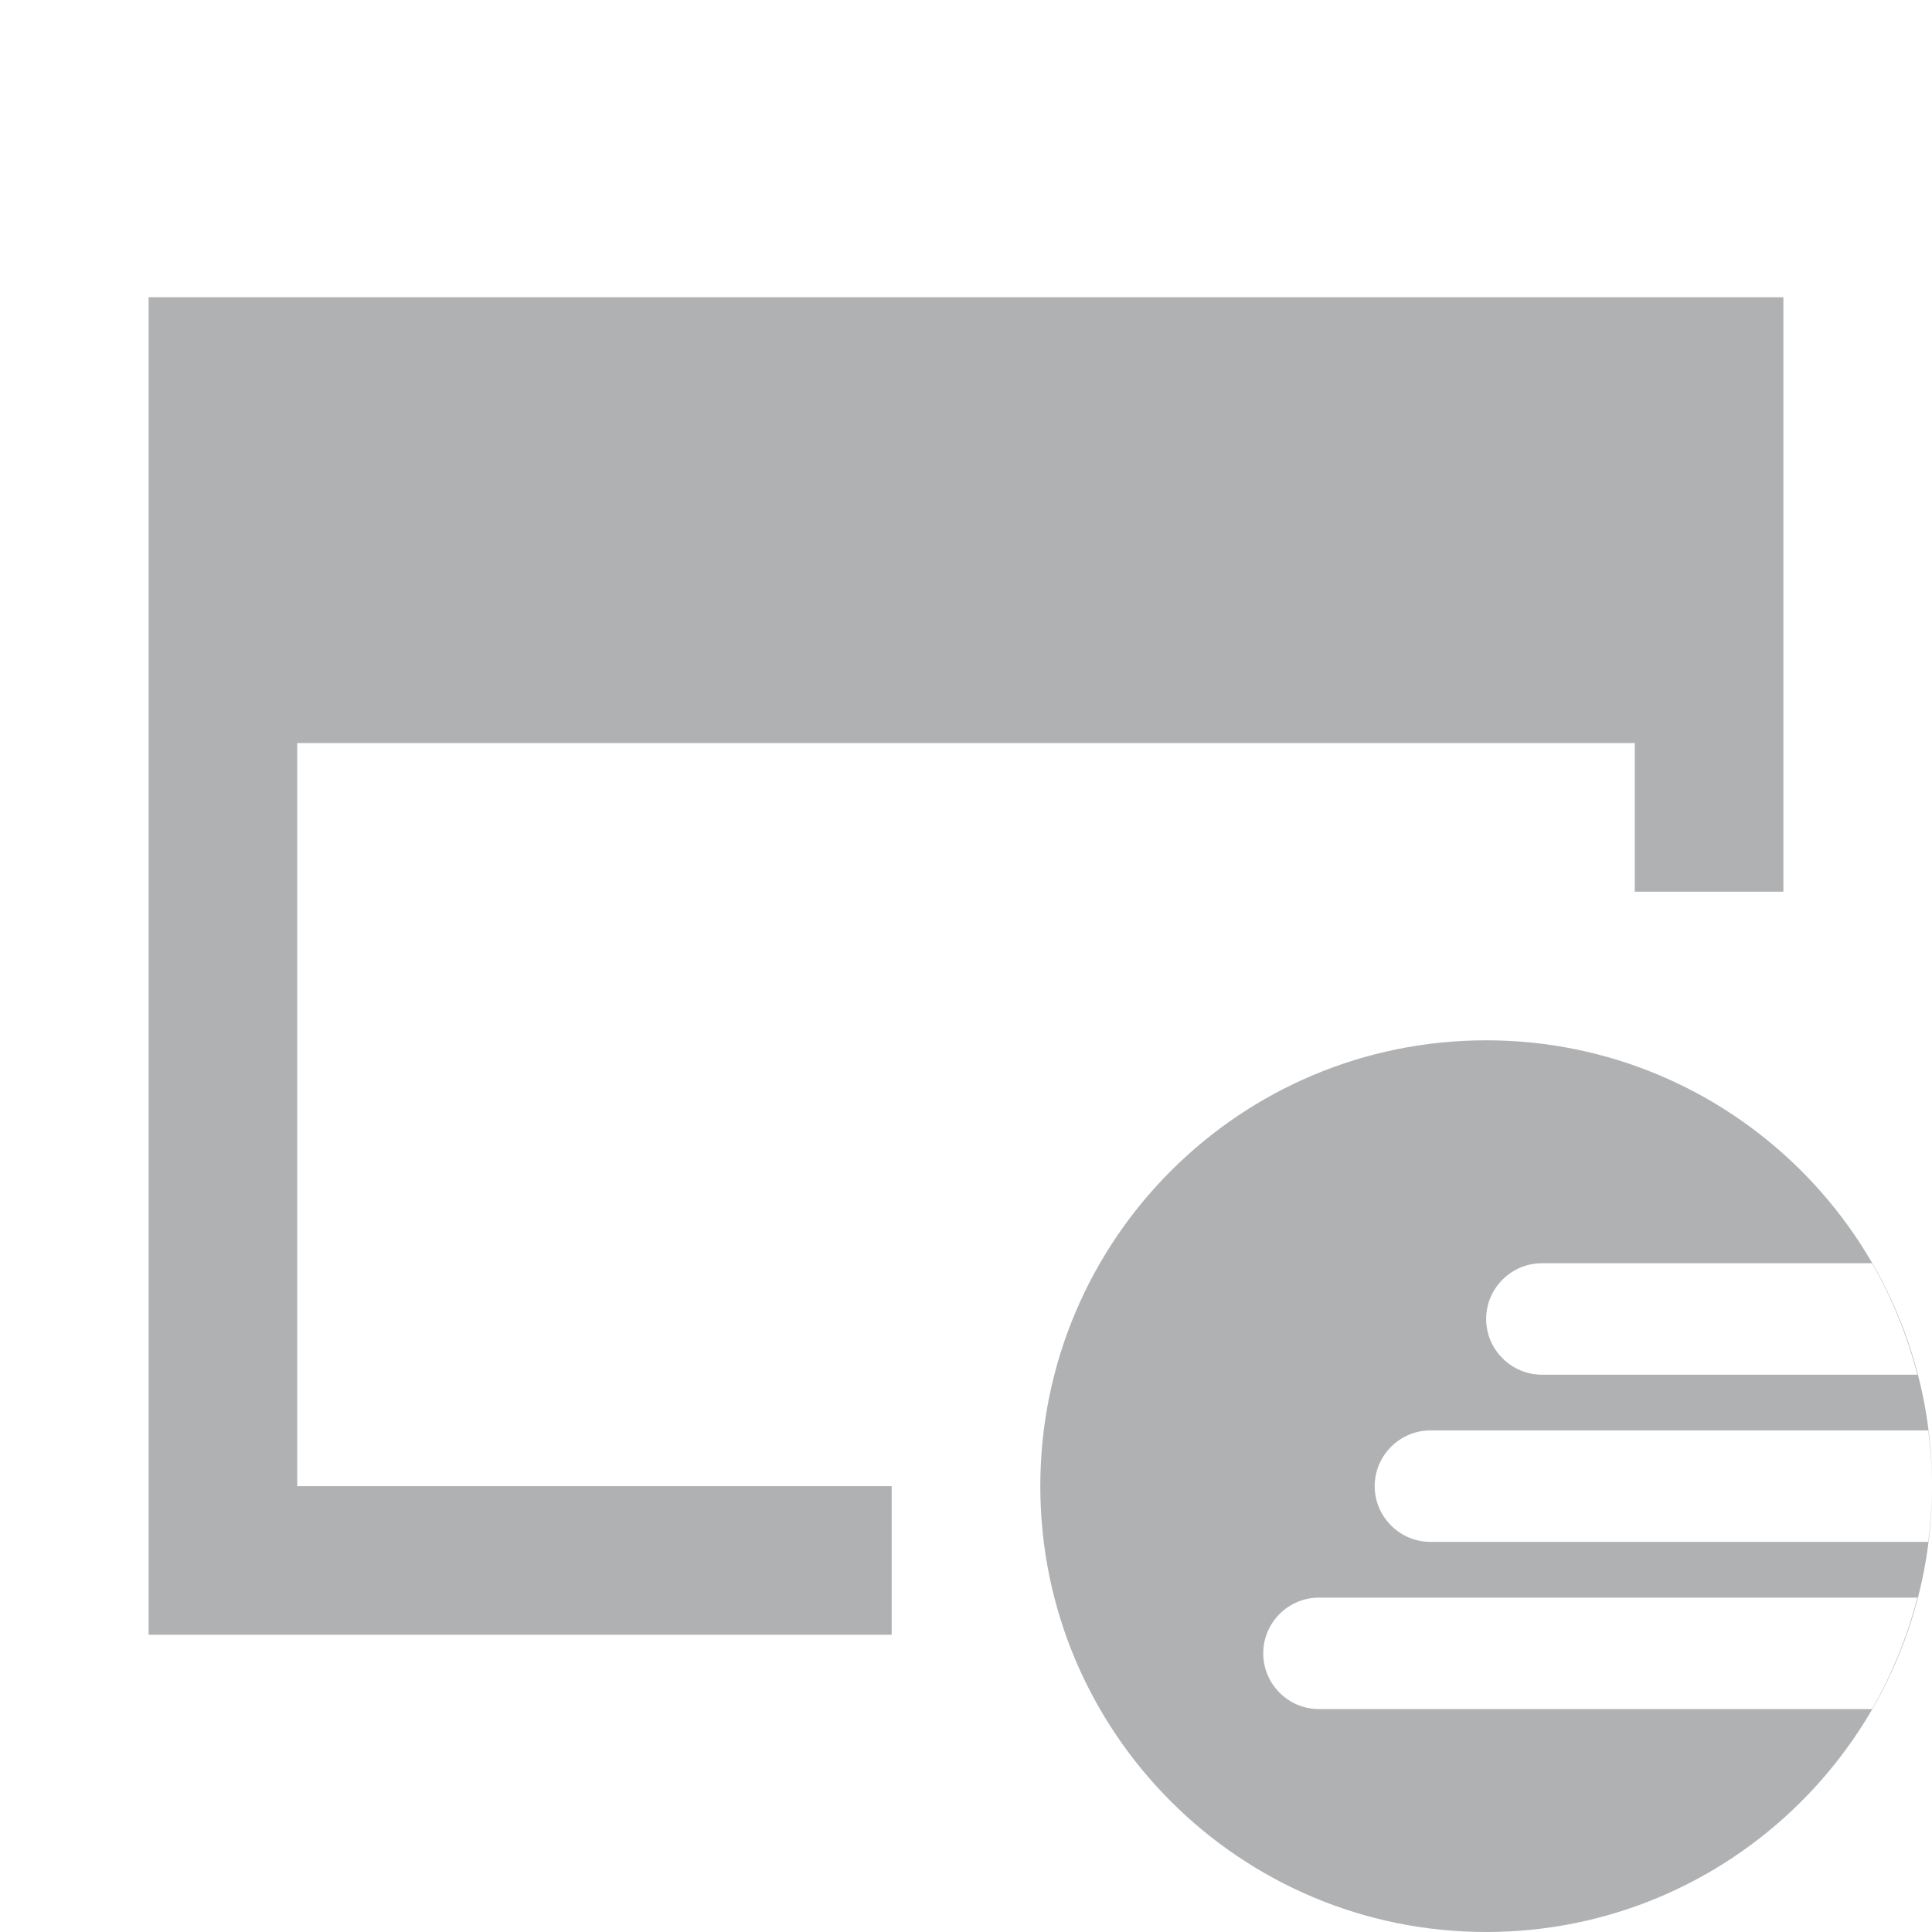 <svg xmlns="http://www.w3.org/2000/svg" width="13" height="13" viewBox="0 0 13 13">
  <g fill="none" fill-rule="evenodd">
    <polygon fill="#AFB1B3" points="6 10 2 10 2 5 11 5 11 6 12 6 12 2 1 2 1 11 6 11"/>
    <path fill="#AFB1B3" d="M13,10.035 C12.981,11.675 11.645,13 10,13 C8.343,13 7,11.657 7,10 C7,8.343 8.343,7 10,7 C11.645,7 12.981,8.325 13,9.965 C12.998,9.85 12.988,9.737 12.975,9.625 L9.625,9.625 C9.419,9.625 9.25,9.794 9.25,10 C9.25,10.206 9.419,10.375 9.625,10.375 L12.975,10.375 C12.988,10.263 12.998,10.15 13,10.035 Z M12.596,8.5 L10.375,8.5 C10.169,8.5 10,8.669 10,8.875 C10,9.081 10.169,9.25 10.375,9.25 L12.902,9.25 C12.833,8.985 12.73,8.732 12.596,8.5 Z M12.902,10.75 L8.875,10.75 C8.668,10.75 8.5,10.919 8.5,11.125 C8.5,11.331 8.668,11.5 8.875,11.5 L12.596,11.5 C12.73,11.268 12.833,11.015 12.902,10.75 Z"/>
  </g>
</svg>
